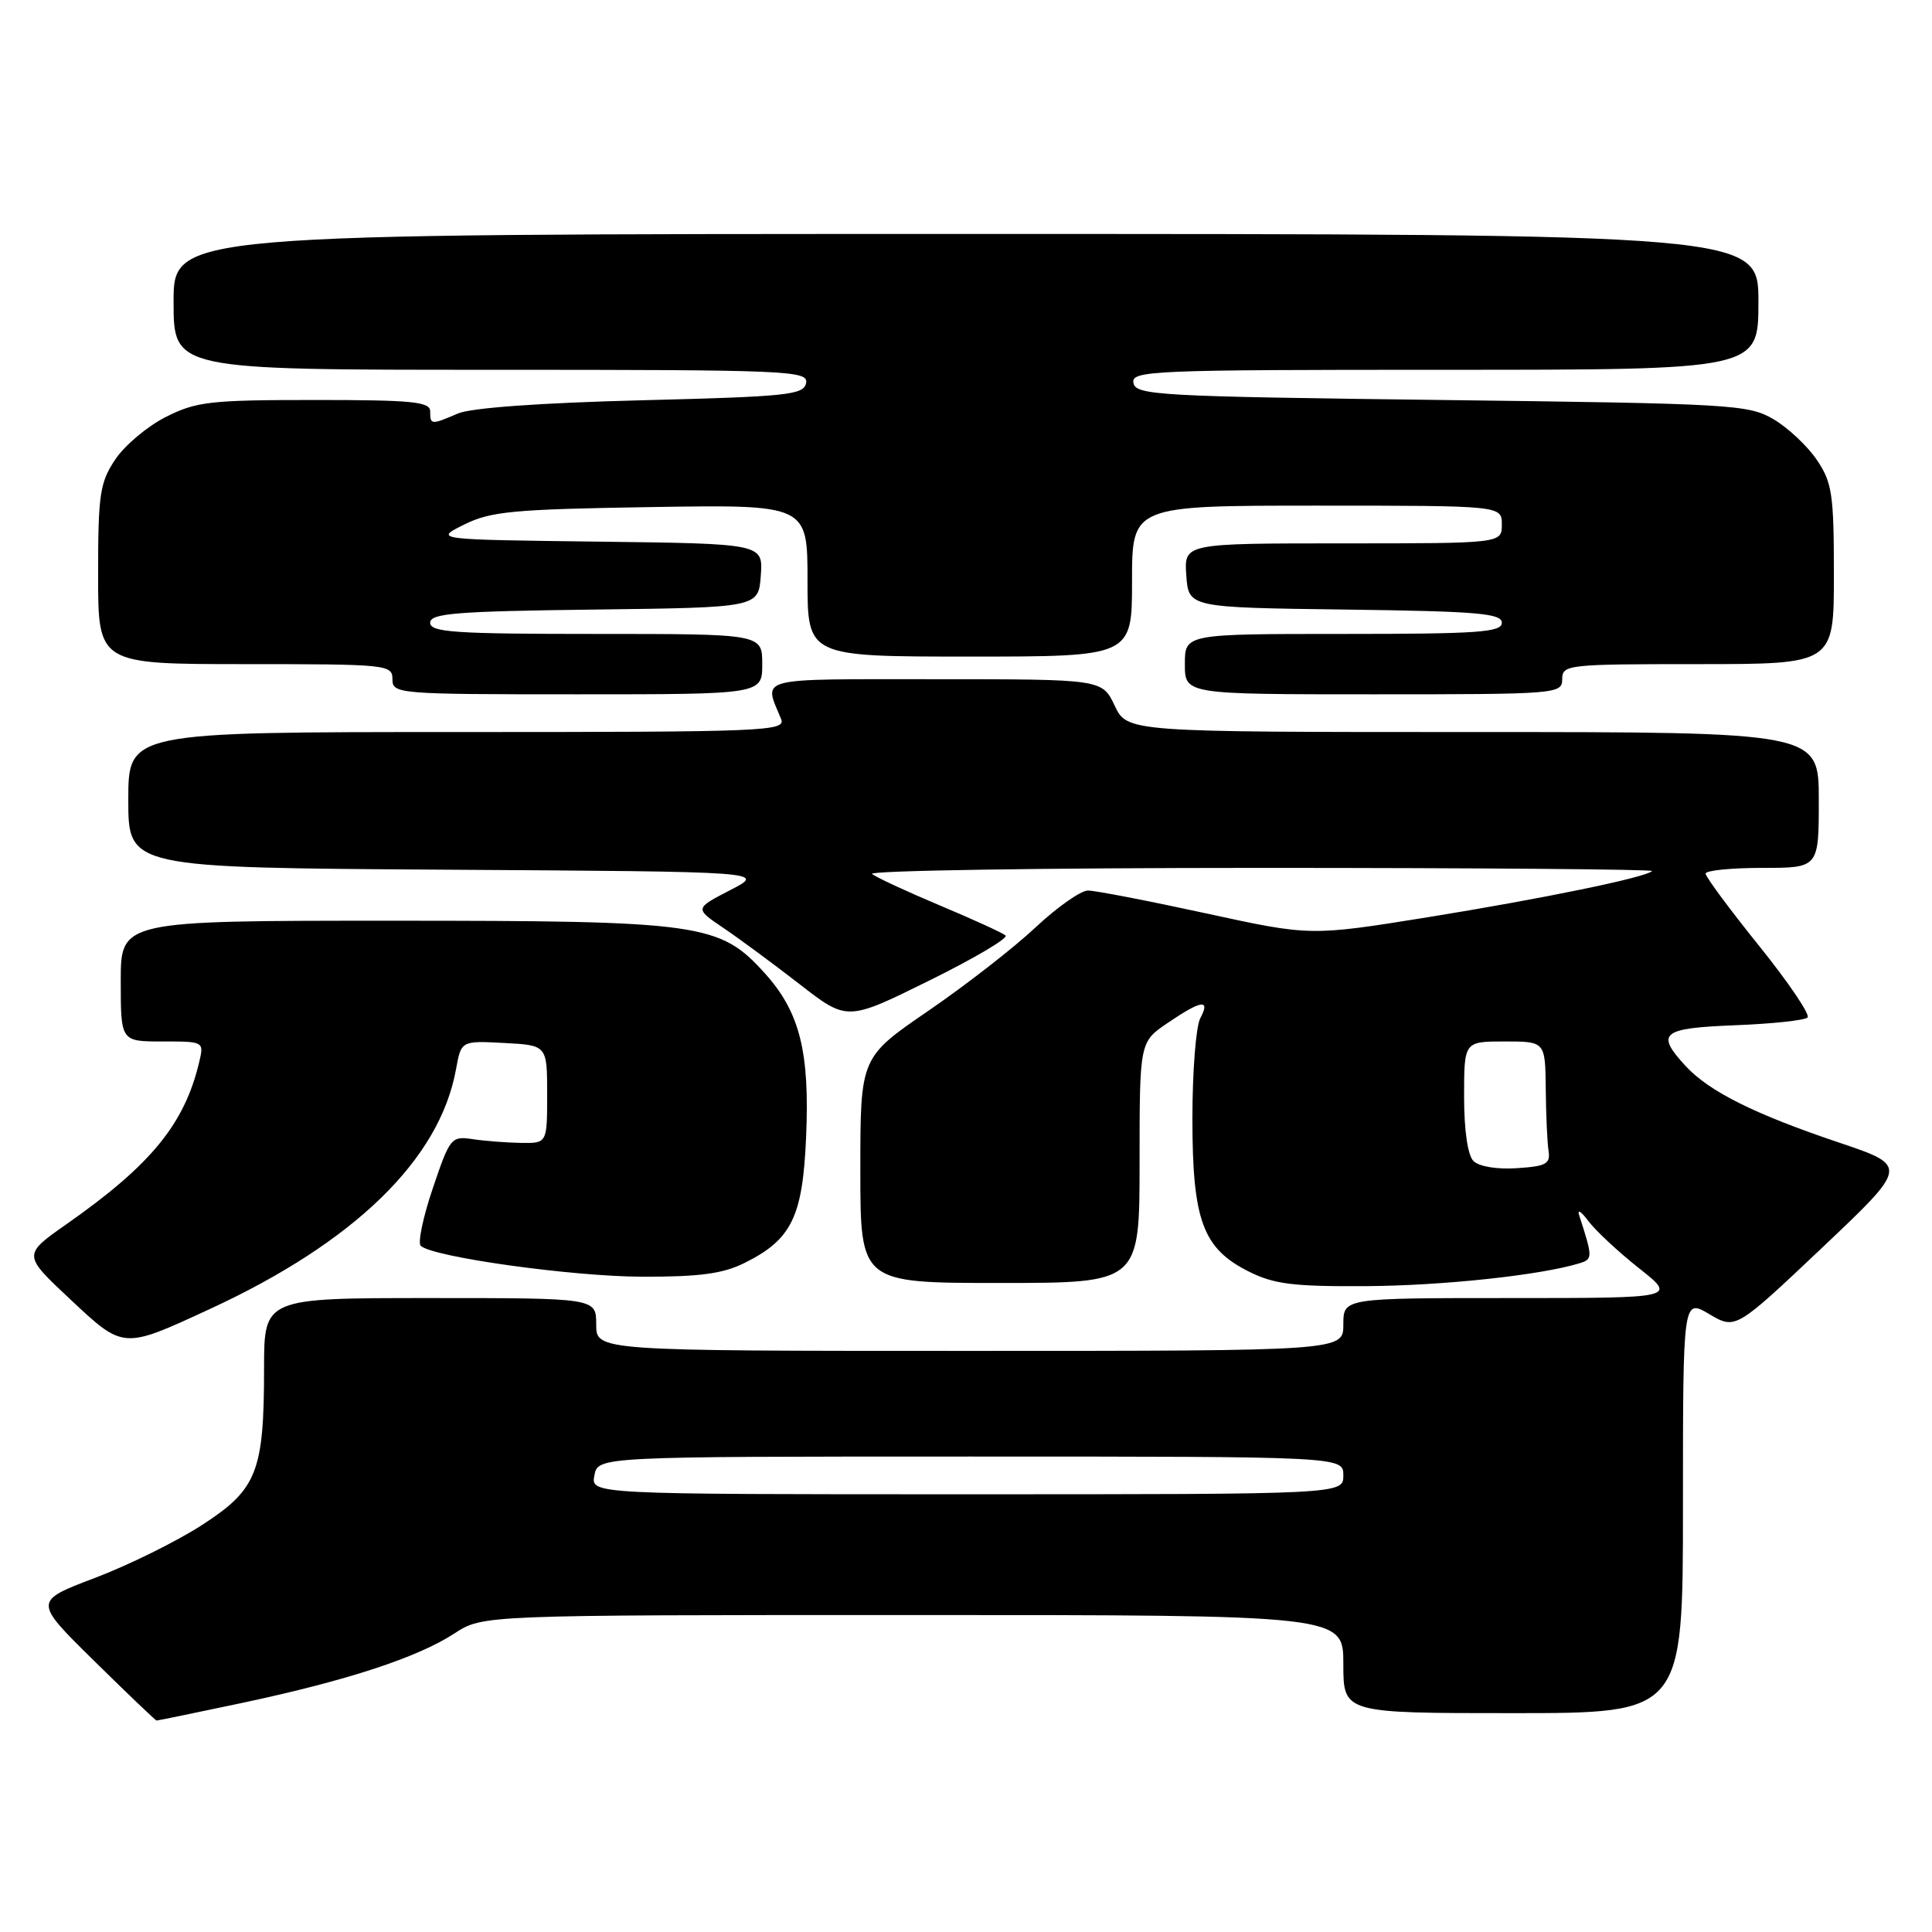 <?xml version="1.0" encoding="UTF-8" standalone="no"?>
<!DOCTYPE svg PUBLIC "-//W3C//DTD SVG 1.1//EN" "http://www.w3.org/Graphics/SVG/1.1/DTD/svg11.dtd" >
<svg xmlns="http://www.w3.org/2000/svg" xmlns:xlink="http://www.w3.org/1999/xlink" version="1.1" viewBox="0 0 256 256">
 <g >
 <path fill="currentColor"
d=" M 32.25 225.61 C 46.08 222.66 55.32 219.63 60.23 216.43 C 63.96 214.00 63.96 214.00 120.98 214.00 C 178.00 214.00 178.00 214.00 178.00 220.50 C 178.00 227.00 178.00 227.00 200.50 227.00 C 223.00 227.00 223.00 227.00 223.00 199.53 C 223.00 172.07 223.00 172.07 226.49 174.13 C 229.97 176.18 229.97 176.18 241.43 165.34 C 252.88 154.50 252.88 154.50 243.69 151.40 C 232.46 147.62 226.50 144.64 223.37 141.27 C 219.33 136.90 220.13 136.23 229.92 135.85 C 234.82 135.66 239.14 135.20 239.51 134.82 C 239.88 134.45 236.99 130.18 233.09 125.33 C 229.19 120.49 226.00 116.18 226.00 115.76 C 226.00 115.34 229.38 115.00 233.50 115.00 C 241.00 115.00 241.00 115.00 241.00 106.00 C 241.00 97.00 241.00 97.00 195.19 97.00 C 149.37 97.00 149.37 97.00 147.70 93.50 C 146.03 90.00 146.03 90.00 123.90 90.00 C 99.81 90.00 101.19 89.65 103.49 95.25 C 104.17 96.90 101.75 97.00 60.61 97.00 C 17.00 97.00 17.00 97.00 17.00 105.99 C 17.00 114.98 17.00 114.98 59.25 115.24 C 101.50 115.50 101.50 115.50 96.77 117.94 C 92.04 120.38 92.04 120.38 95.83 122.94 C 97.92 124.35 102.47 127.71 105.94 130.40 C 112.25 135.31 112.25 135.31 123.11 129.94 C 129.09 126.99 133.65 124.30 133.24 123.95 C 132.83 123.60 128.90 121.81 124.50 119.96 C 120.10 118.11 116.07 116.24 115.55 115.80 C 115.03 115.36 138.17 115.00 166.97 115.00 C 195.77 115.00 219.14 115.19 218.91 115.42 C 218.06 116.27 204.44 119.07 189.24 121.53 C 173.65 124.04 173.65 124.04 159.78 121.02 C 152.15 119.36 145.12 118.00 144.16 118.00 C 143.21 118.00 140.08 120.20 137.22 122.88 C 134.36 125.57 127.97 130.54 123.01 133.94 C 114.00 140.11 114.00 140.11 114.00 155.05 C 114.00 170.00 114.00 170.00 132.50 170.00 C 151.00 170.00 151.00 170.00 151.00 154.04 C 151.00 138.07 151.00 138.07 154.73 135.54 C 159.20 132.50 160.43 132.33 159.04 134.93 C 158.47 136.00 158.00 141.96 158.00 148.18 C 158.00 161.74 159.37 165.44 165.50 168.50 C 168.84 170.17 171.41 170.48 181.00 170.42 C 191.19 170.36 204.15 168.97 209.29 167.39 C 211.06 166.84 211.06 166.63 209.24 161.00 C 208.97 160.18 209.53 160.53 210.47 161.80 C 211.41 163.06 214.43 165.87 217.18 168.05 C 222.18 172.00 222.18 172.00 200.09 172.00 C 178.00 172.00 178.00 172.00 178.00 175.50 C 178.00 179.00 178.00 179.00 128.50 179.00 C 79.00 179.00 79.00 179.00 79.00 175.50 C 79.00 172.00 79.00 172.00 57.00 172.00 C 35.00 172.00 35.00 172.00 34.99 181.25 C 34.99 195.04 34.07 197.35 26.77 202.07 C 23.42 204.24 17.02 207.40 12.56 209.09 C 4.44 212.17 4.44 212.17 12.47 220.07 C 16.89 224.42 20.61 227.98 20.75 227.98 C 20.88 227.99 26.06 226.92 32.25 225.61 Z  M 27.79 173.46 C 46.98 164.60 58.26 153.62 60.42 141.70 C 61.11 137.90 61.11 137.90 66.80 138.20 C 72.50 138.50 72.50 138.50 72.50 145.00 C 72.50 151.50 72.50 151.50 69.00 151.44 C 67.08 151.41 64.19 151.18 62.60 150.94 C 59.80 150.52 59.61 150.75 57.35 157.45 C 56.05 161.27 55.34 164.71 55.75 165.08 C 57.39 166.58 75.84 169.15 85.10 169.17 C 92.69 169.19 95.78 168.78 98.65 167.35 C 104.89 164.25 106.35 161.27 106.81 150.74 C 107.31 139.37 105.98 134.09 101.33 128.95 C 95.36 122.34 92.94 122.00 51.82 122.00 C 16.00 122.00 16.00 122.00 16.00 130.00 C 16.00 138.00 16.00 138.00 21.52 138.00 C 27.03 138.00 27.04 138.00 26.39 140.75 C 24.44 148.95 20.02 154.35 8.81 162.21 C 3.02 166.27 3.02 166.27 9.26 172.12 C 16.41 178.82 16.23 178.80 27.79 173.46 Z  M 101.00 88.00 C 101.00 84.00 101.00 84.00 79.00 84.00 C 60.24 84.00 57.00 83.78 57.00 82.52 C 57.00 81.27 60.33 81.00 78.75 80.77 C 100.50 80.50 100.50 80.50 100.81 76.27 C 101.11 72.04 101.11 72.04 79.31 71.77 C 57.50 71.50 57.50 71.50 61.50 69.51 C 65.03 67.76 67.95 67.48 86.25 67.19 C 107.00 66.86 107.00 66.86 107.00 76.93 C 107.00 87.00 107.00 87.00 128.50 87.00 C 150.00 87.00 150.00 87.00 150.00 77.00 C 150.00 67.00 150.00 67.00 174.50 67.00 C 199.00 67.00 199.00 67.00 199.00 69.50 C 199.00 72.00 199.00 72.00 177.94 72.00 C 156.89 72.00 156.89 72.00 157.19 76.25 C 157.50 80.50 157.50 80.50 178.25 80.77 C 195.78 81.00 199.00 81.27 199.00 82.52 C 199.00 83.78 195.87 84.00 178.00 84.00 C 157.00 84.00 157.00 84.00 157.00 88.00 C 157.00 92.00 157.00 92.00 182.00 92.00 C 206.33 92.00 207.00 91.95 207.00 90.00 C 207.00 88.07 207.67 88.00 225.00 88.00 C 243.00 88.00 243.00 88.00 243.00 76.15 C 243.00 65.51 242.77 63.95 240.75 60.95 C 239.51 59.11 236.92 56.68 235.00 55.55 C 231.67 53.60 229.57 53.48 191.01 53.00 C 153.48 52.54 150.50 52.37 150.19 50.75 C 149.87 49.11 152.37 49.00 191.43 49.00 C 233.00 49.00 233.00 49.00 233.00 40.00 C 233.00 31.00 233.00 31.00 128.00 31.00 C 23.00 31.00 23.00 31.00 23.00 40.00 C 23.00 49.00 23.00 49.00 65.07 49.00 C 104.60 49.00 107.13 49.11 106.81 50.75 C 106.51 52.33 104.41 52.55 84.99 53.04 C 71.59 53.38 62.44 54.04 60.68 54.79 C 57.12 56.32 57.00 56.31 57.00 54.50 C 57.00 53.23 54.63 53.00 41.71 53.00 C 27.84 53.00 26.01 53.21 21.97 55.25 C 19.52 56.49 16.50 59.03 15.26 60.90 C 13.23 63.95 13.00 65.51 13.00 76.15 C 13.00 88.00 13.00 88.00 32.50 88.00 C 51.33 88.00 52.00 88.07 52.00 90.00 C 52.00 91.95 52.67 92.00 76.50 92.00 C 101.00 92.00 101.00 92.00 101.00 88.00 Z  M 78.76 195.50 C 79.23 193.00 79.23 193.00 128.62 193.00 C 178.00 193.00 178.00 193.00 178.00 195.50 C 178.00 198.00 178.00 198.00 128.14 198.00 C 78.28 198.00 78.28 198.00 78.76 195.50 Z  M 195.24 153.84 C 194.48 153.08 194.00 149.79 194.00 145.30 C 194.00 138.00 194.00 138.00 199.37 138.00 C 204.75 138.00 204.75 138.00 204.82 144.25 C 204.85 147.69 205.02 151.40 205.19 152.50 C 205.46 154.22 204.86 154.54 200.99 154.79 C 198.36 154.97 195.97 154.57 195.24 153.84 Z "/>
</g>
</svg>